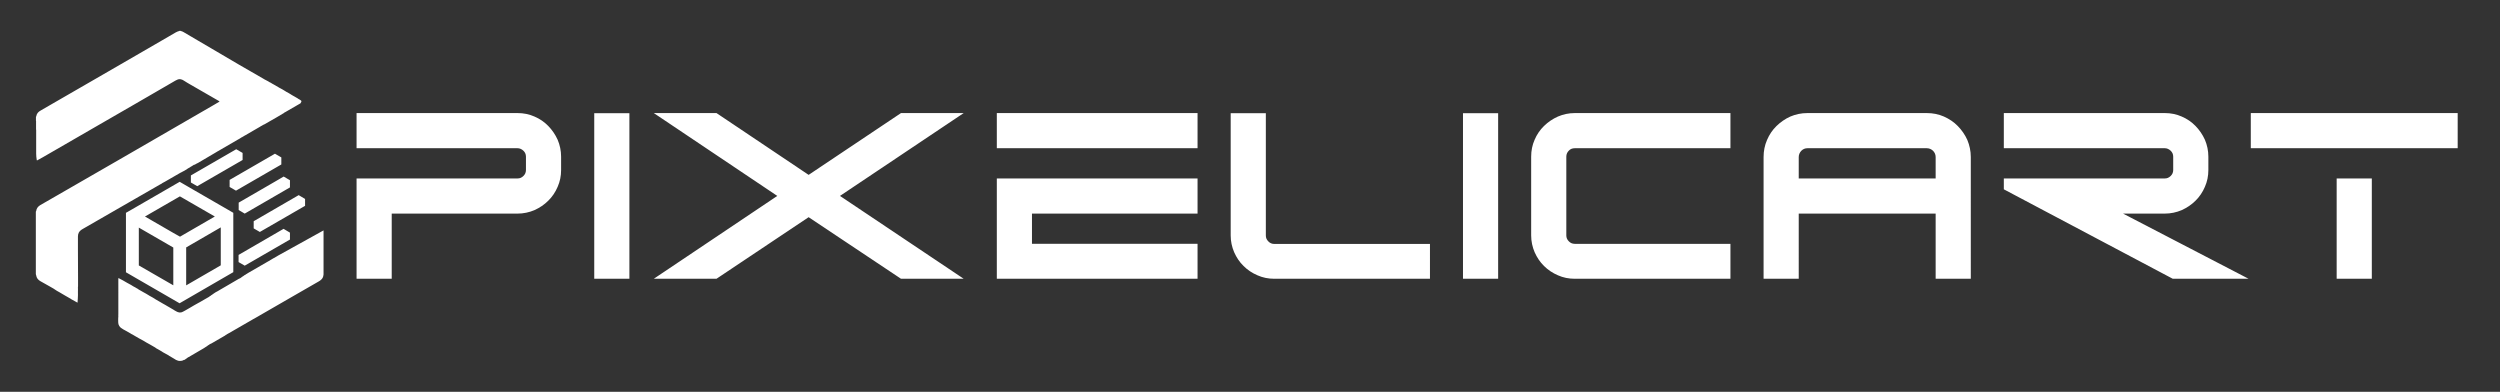 <?xml version="1.0" encoding="utf-8"?>
<!-- Generator: Adobe Illustrator 27.3.1, SVG Export Plug-In . SVG Version: 6.00 Build 0)  -->
<svg version="1.1" id="Layer_1" xmlns="http://www.w3.org/2000/svg" xmlns:xlink="http://www.w3.org/1999/xlink" x="0px" y="0px"
	 viewBox="0 0 2233.1 350" style="enable-background:new 0 0 2233.1 350;" xml:space="preserve">
<rect x="0" y="0" width="2233.1" height="350" fill="#333333" stroke="none"/>
<style type="text/css">
	.st0{fill:#FFFFFF;}
</style>
<g id="Artwork">
	<path class="st0" d="M268.6,89.6c-0.6-0.5-1.4-0.9-2.1-1.3c-0.1,0-0.2,0-0.3-0.2c0,0-0.1,0-0.1-0.1l0,0c-0.2-0.1-0.4-0.2-0.5-0.3
		c-0.4-0.3-0.9-0.6-1.4-0.8c-1.2-0.7-2.3-1.4-3.5-2c-0.4-0.3-0.7-0.5-1.1-0.7c-1.2-0.7-2.4-1.5-3.7-2.1c-0.5-0.4-1.1-0.7-1.6-1
		c-1.3-0.8-2.6-1.6-4-2.3c-0.1,0-0.2,0-0.3-0.1c-0.1,0-0.1-0.1-0.2-0.1l-0.1-0.1c-1.6-1-3.2-1.9-4.8-2.8c-0.6-0.4-1.3-0.8-2-1.1
		c-0.5-0.4-1.1-0.7-1.7-1c-0.1,0-0.2,0-0.3-0.1c-0.8-0.6-1.7-1-2.6-1.5c-0.7-0.4-1.4-0.8-2.1-1.1c-0.2-0.2-0.5-0.4-0.8-0.5
		c-7.4-4.3-14.8-8.5-22.2-12.8c-16.4-9.7-32.8-19.3-49.2-28.9c-0.8-0.5-1.6-0.8-2.5-1v-0.1h-1.4c0,0,0,0.1,0,0.1
		c-1.1,0.3-2.2,0.7-3.2,1.3c-4.3,2.5-8.6,5-12.9,7.5c-15.9,9.2-31.8,18.4-47.7,27.6c-17.5,10.1-35,20.2-52.5,30.3
		c-2.5,1.5-5.1,2.9-7.6,4.4c-2,1.1-3.4,2.6-3.8,5c-0.2,0.1,0,0.4-0.3,0.6v3.5c0.2,0.2,0.1,0.5,0.1,0.7v6.6c0,0.2-0.1,0.5,0.1,0.7
		c0,0.3,0,0.6,0,0.8v20.6c0,1.9,0.2,3.7,0.5,5.5c0,0.2,0,0.4,0.2,0.5c0.1,0,0.2-0.1,0.3-0.1c1.6-0.9,3.3-1.8,4.9-2.7
		c15.5-8.9,31-17.9,46.4-26.8c12.1-7,24.3-14,36.4-21c11.9-6.9,23.8-13.8,35.7-20.7c0.7-0.4,1.4-0.7,2.1-1c0.8-0.3,1.7-0.4,2.6-0.2
		c1,0.2,1.9,0.6,2.8,1.2c1.8,1.2,3.7,2.3,5.6,3.4c8.6,4.9,17.1,9.8,25.7,14.8c0.2,0.1,0.4,0.2,0.6,0.4c-0.1,0.2-0.2,0.2-0.3,0.3
		c-1.4,0.8-2.8,1.7-4.2,2.5c-8.9,5.2-17.9,10.3-26.8,15.5c-18.1,10.5-36.2,20.9-54.3,31.4c-11.2,6.4-22.3,12.9-33.5,19.3l-34.9,20.1
		c-2,1.2-4.1,2.3-6.1,3.5c-2,1.2-3.4,2.9-3.7,5.3c-0.2,0.1-0.1,0.4-0.3,0.6v7.5c0,0,0,0,0,0c0,0,0.1,0,0.1,0h-0.1v48.4
		c0.3,0.2,0,0.6,0.3,0.9c0.3,2.4,1.7,4.1,3.8,5.3l0.2,0.1c2.9,1.6,5.8,3.3,8.7,4.9c1.1,0.6,2.2,1.3,3.3,1.9c0,0,0,0,0,0
		c0.1,0,0.2,0.1,0.2,0.2l0.1,0.1c0,0,0.1,0.1,0.1,0c0.1,0,0.1,0.1,0.2,0.1h0c0.1,0,0.2,0.1,0.2,0.2c0.1,0,0.2,0,0.3,0.2
		c1.1,0.7,2.2,1.4,3.4,2c1.7,1,3.3,2,5.1,3c1.8,1.1,3.5,2.1,5.4,3.1c0.1,0.1,0.1,0.1,0.2,0.2c1.8,1,3.6,2,5.4,3
		c0.1,0.1,0.2,0.1,0.3,0.1c0.1-0.3,0.2-0.6,0.1-0.9c0.1-0.9,0.1-1.9,0.2-2.8c0.1-1.9,0.2-3.9,0.1-5.9c0.1-1.4,0-2.8,0-4.2
		c0.1-0.2,0.1-0.5,0.1-0.8v-8c0-8.5,0-16.9-0.1-25.4c0-1.2,0-2.5,0-3.7c0-2.4,0-4.8,0-7.3c0-2.6,1-4.7,3.2-6.1
		c0.5-0.3,1-0.6,1.5-0.9c8.6-4.9,17.1-9.8,25.7-14.8c13.3-7.7,26.6-15.3,40-23c1.1-0.6,2.2-1.2,3.3-1.9c0,0,0,0,0,0
		c0.1-0.1,0.2-0.1,0.3-0.1c0.1-0.1,0.2-0.2,0.3-0.2c0-0.1,0.1-0.1,0.2-0.1c0,0,0.1,0,0.1,0c0,0,0.1-0.1,0.1-0.1
		c0-0.1,0.1-0.2,0.2-0.2c0,0,0,0,0,0c0.1,0,0.2,0,0.2-0.1c0,0,0,0,0,0l0,0c0,0,0.1-0.1,0.1-0.1c0-0.1,0.1-0.1,0.2-0.1h0
		c0.1-0.1,0.2-0.2,0.3-0.2c0-0.1,0.1-0.1,0.1-0.1c0,0,0,0,0.1,0c0,0,0.1,0,0.1,0c0,0,0.1-0.1,0.1-0.1c0-0.1,0.2-0.2,0.3-0.2
		c0-0.1,0.2-0.2,0.3-0.1l0,0c0,0,0.1-0.1,0.1-0.1h0c0.2-0.1,0.4-0.1,0.6-0.3c3.5-2,6.9-4,10.4-6c1.1-0.6,2.2-1.2,3.3-1.9
		c0.1-0.1,0.1-0.1,0.2-0.1h0c0-0.1,0.1-0.1,0.2-0.1c0,0,0.1,0,0.1,0l0.1-0.1c0-0.1,0.2-0.2,0.3-0.2c0.1-0.1,0.2-0.2,0.3-0.1
		c0.1-0.1,0.1-0.1,0.2-0.1c0,0,0.1,0,0.1,0l0.1-0.1c0-0.1,0.2-0.2,0.3-0.2c0-0.1,0.1-0.1,0.1-0.1h0.1l0,0c0.1-0.1,0.1-0.1,0.2-0.1
		c0,0,0.1,0,0.1,0l0.1-0.1c0-0.1,0.2-0.2,0.3-0.2c0-0.1,0.1-0.1,0.2-0.1c0,0,0.1,0,0.1,0c0,0,0.1-0.1,0.2-0.1c1-0.5,2-1.1,2.9-1.7
		c0-0.1,0.1-0.2,0.2-0.2h0c0,0,0,0,0,0l0,0c0,0,0.1-0.1,0.1-0.1c0,0,0.1,0,0.1,0l0.1-0.1c0-0.1,0.2-0.2,0.3-0.2
		c0.1-0.1,0.2-0.2,0.3-0.2c0.1,0,0.1-0.1,0.2-0.1c0-0.1,0.1-0.1,0.2-0.1h0c0.1-0.1,0.2-0.2,0.3-0.2c0.1-0.1,0.2-0.2,0.3-0.1
		c0.1,0,0.1-0.1,0.2-0.1c0-0.1,0.1-0.2,0.3-0.2h0c0.1-0.1,0.2-0.2,0.3-0.2c0-0.1,0.1-0.1,0.1-0.1h0.1l0,0c0,0,0.1-0.1,0.1-0.1
		c0-0.1,0.1-0.2,0.2-0.2c0,0,0,0,0,0c0-0.1,0.2-0.2,0.3-0.1c0,0,0,0,0,0l0,0c0,0,0.1-0.1,0.1-0.1c0,0,0.1,0,0.1,0
		c0,0,0.1-0.1,0.1-0.1c0-0.1,0.2-0.2,0.3-0.2c0.1-0.1,0.2-0.2,0.3-0.2c0-0.1,0.1-0.1,0.2-0.1c0,0,0,0,0,0c0,0,0.1,0,0.1,0
		c0,0,0.1-0.1,0.1-0.1c0-0.1,0.2-0.2,0.3-0.2c0.1-0.1,0.2-0.2,0.3-0.2c0.1,0,0.1-0.1,0.2-0.1c0-0.1,0.1-0.2,0.2-0.2h0
		c0.1-0.1,0.2-0.2,0.3-0.1c0,0,0,0,0,0c0,0,0,0,0,0c0,0,0,0,0.1,0h0.1l0,0c0,0,0.1-0.1,0.2-0.1c0-0.1,0.1-0.1,0.3-0.1
		c0-0.1,0.2-0.2,0.3-0.1c0-0.1,0.1-0.1,0.2-0.1c0,0,0.1,0,0.1,0c0,0,0.1-0.1,0.1-0.1v-0.2h0.3c0.1-0.1,0.2-0.2,0.3-0.2
		c0,0,0.1-0.1,0.2-0.1c0-0.1,0.2-0.2,0.3-0.2c0-0.1,0.2-0.2,0.3-0.1c0-0.1,0.1-0.1,0.1-0.1h0.1l0,0c0-0.1,0.1-0.1,0.2-0.1
		c0.2-0.1,0.3-0.1,0.4-0.2c4.4-2.6,8.7-5.1,12.9-7.6c1.2-0.7,2.3-1.3,3.4-2c0-0.1,0.1-0.1,0.2-0.1c0,0,0,0,0,0c0.1,0,0.2,0,0.2-0.1
		h0l0,0c0,0,0.1-0.1,0.1-0.1c0-0.1,0.1-0.1,0.2-0.1h0c0.1-0.1,0.2-0.2,0.3-0.2c0,0,0,0,0,0c0,0,0,0,0,0c0,0,0.1-0.1,0.1-0.1
		c0.2-0.1,0.4-0.2,0.6-0.3c5.8-3.4,11.6-6.7,17.4-10.1c1.1-0.6,2.2-1.2,3.2-1.9c0-0.1,0.1-0.1,0.2-0.1c0,0,0,0,0,0
		c0-0.1,0.1-0.1,0.1-0.1h0.1l0,0c0,0,0.1-0.1,0.1-0.1c0-0.1,0.1-0.1,0.3-0.1h0c0.1-0.1,0.2-0.2,0.3-0.2c0,0,0,0,0,0
		c0,0,0.1-0.1,0.1-0.1c0,0,0.1,0,0.1,0c0,0,0.1-0.1,0.1-0.1c0-0.1,0.2-0.2,0.3-0.2c0.1-0.1,0.2-0.2,0.3-0.1c0-0.1,0.1-0.1,0.2-0.1
		c0,0,0.1,0,0.1,0c0,0,0.1-0.1,0.1-0.1c0-0.1,0.1-0.2,0.2-0.2c0,0,0,0,0,0c0-0.1,0.2-0.2,0.3-0.2c0.1-0.1,0.1-0.1,0.2-0.1
		c0.1-0.1,0.3-0.1,0.4-0.2c3.7-2.1,7.4-4.3,11.2-6.5c0.9-0.5,1.8-1,2.6-1.5c0,0,0,0,0-0.1c0,0,0.1-0.1,0.2-0.1c0,0,0.1,0,0.1,0
		c0,0,0.1-0.1,0.1-0.1c0-0.1,0.2-0.1,0.3-0.1c0.1-0.1,0.2-0.2,0.3-0.2c0-0.1,0.1-0.1,0.2-0.1c0,0,0.1,0,0.1,0c0,0,0.1-0.1,0.1-0.1
		c0-0.1,0.2-0.2,0.3-0.2c0.1-0.1,0.2-0.2,0.3-0.2c0.1,0,0.1-0.1,0.2-0.1c0-0.1,0.1-0.1,0.2-0.1h0c0-0.1,0.2-0.2,0.3-0.1
		c0-0.1,0.1-0.1,0.1-0.1c0,0,0,0,0.1,0h0l0,0c0-0.1,0.1-0.1,0.2-0.1c0.2-0.1,0.3-0.1,0.4-0.2c3.7-2.1,7.3-4.2,11-6.3
		c1.2-0.7,2.5-1.4,3.7-2.2c0,0,0-0.1,0.1-0.1c0.1,0,0.1,0,0.2,0c0-0.1,0.2-0.2,0.3-0.2c0-0.1,0.1-0.1,0.1-0.1c0,0,0,0,0.1,0h0l0,0
		c0,0,0.1-0.1,0.1-0.1c0.1,0,0.2-0.1,0.3-0.2c0.1,0,0.2-0.1,0.3-0.2c0-0.1,0.1-0.1,0.2-0.1c0,0,0.1,0,0.1,0c0.1,0,0.1-0.1,0.1-0.1
		c0.1,0,0.2-0.1,0.3-0.2c0.1,0,0.2,0,0.2-0.1l0,0c0,0,0,0,0,0c0,0,0.1-0.1,0.1-0.1c0-0.1,0.1-0.2,0.2-0.2h0c0.1,0,0.2-0.1,0.3-0.2
		c0,0,0,0,0,0c0,0,0.1-0.1,0.1-0.1c0.1,0,0.2-0.1,0.3-0.1l14-8.1c0.1-0.1,0.2-0.1,0.2-0.3C269.7,90.4,269.2,90,268.6,89.6z
		 M69.8,243.4c-0.1,0.1-0.1,0.1-0.2,0.2v-0.2C69.7,243.4,69.8,243.4,69.8,243.4z M239.6,234.3l0.4-0.2
		C239.8,234.1,239.7,234.2,239.6,234.3z M289,205.8v39.4l0,0c-0.1,0.1-0.1,0.3-0.1,0.4v0.1c-0.1,1.4-0.7,2.8-1.7,3.8
		c-0.8,0.8-1.7,1.5-2.7,2c-7.3,4.2-14.6,8.4-21.9,12.6c-11.9,6.9-23.8,13.7-35.7,20.6c-0.2,0.2-0.5,0.3-0.8,0.4
		c-0.1,0.1-0.3,0.2-0.5,0.3l-21.3,12.3c-0.1,0.1-0.3,0.1-0.4,0.2c-0.1,0-0.2,0-0.3,0.2c-0.1,0-0.1,0-0.2,0.1l0,0h-0.1
		c-0.1,0-0.1,0-0.1,0.1c0,0,0,0,0,0c-0.1,0-0.2,0-0.3,0.2h0c-0.1,0-0.2,0-0.2,0.2c-0.1,0-0.1,0.1-0.2,0.1c-0.1,0-0.2,0-0.3,0.1
		c-0.1,0-0.2,0-0.3,0.2c-0.1,0-0.2,0-0.3,0.2h0c0,0-0.1,0-0.1,0.1c0,0,0,0,0,0c-0.1,0-0.2,0-0.3,0.2h0c-0.1,0-0.2,0-0.2,0.2
		c0,0-0.1,0-0.1,0.1l0,0l0,0h-0.1c0,0-0.1,0-0.1,0l0,0c0,0,0,0,0,0c-0.5,0.3-1,0.6-1.5,0.9c-3.4,2-6.8,3.9-10.2,5.9
		c-0.2,0.1-0.4,0.2-0.6,0.3c-0.1,0-0.2,0-0.2,0.1c-0.1,0-0.2,0-0.3,0.1c-0.1,0-0.2,0-0.3,0.2c-0.1,0-0.1,0-0.2,0.1l0,0h0
		c0,0,0,0-0.1,0c-0.1,0-0.1,0.1-0.1,0.1c-0.1,0.1-0.2,0.2-0.3,0.2h0c-0.1,0-0.2,0-0.2,0.2c-0.1,0-0.1,0-0.2,0.1h0
		c-0.1,0-0.2,0.1-0.2,0.1c-0.1,0-0.2,0-0.3,0.2c-0.1,0.1-0.2,0.2-0.3,0.2h0c-0.1,0-0.1,0-0.1,0.1c-0.1,0-0.2,0-0.3,0.2h0
		c-0.1,0-0.2,0-0.2,0.2c-0.1,0-0.1,0-0.2,0.1l0,0h0c0,0,0,0-0.1,0c-0.1,0-0.1,0.1-0.1,0.1c0,0,0,0,0,0c-0.1,0-0.2,0.1-0.2,0.2
		c-0.1,0-0.2,0-0.3,0.2c-0.1,0-0.1,0-0.2,0.1c-0.1,0-0.2,0-0.3,0.2c-0.1,0-0.2,0-0.3,0.2c-0.1,0-0.2,0-0.3,0.2h-0.1
		c-0.1,0-0.1,0.1-0.1,0.1h0c-0.1,0-0.2,0.1-0.2,0.1c-0.1,0.1-0.2,0.2-0.4,0.3l-13.7,8c-0.1,0.1-0.3,0.1-0.4,0.2
		c-0.1,0-0.2,0-0.3,0.2c-0.1,0-0.2,0-0.3,0.2c-0.1,0-0.2,0-0.3,0.2h0c-0.1,0-0.1,0.1-0.1,0.1c-0.1,0-0.2,0-0.3,0.2h0
		c-0.1,0-0.2,0-0.2,0.2c-0.1,0-0.1,0.1-0.2,0.1c-0.1,0-0.2,0.1-0.3,0.2c-0.1,0-0.2,0-0.3,0.2c-0.1,0-0.2,0-0.3,0.2h0
		c0,0-0.1,0-0.1,0.1c0,0,0,0,0,0c-0.1,0-0.2,0.1-0.3,0.2c-0.1,0-0.2,0-0.3,0.2c-0.1,0-0.2,0-0.3,0.1h-0.2c0,0,0,0-0.1,0h0
		c0,0,0,0,0,0c0,0,0,0,0,0c0,0-0.1,0-0.1,0c-0.6,0.4-1.3,0.7-2,0.8h-0.3c-0.2,0-0.4-0.1-0.6,0.1h-1.1c-0.2-0.2-0.4-0.1-0.6-0.1h-0.3
		c-1.4-0.4-2.8-1.1-4-2c-1.5-0.8-2.9-1.7-4.4-2.6c0,0-0.1-0.1-0.1-0.1c0-0.1-0.2-0.2-0.3-0.2c-0.1-0.1-0.1-0.2-0.3-0.2h0
		c-0.1,0-0.1-0.1-0.2-0.1c-0.7-0.3-1.3-0.7-2-1.1c-0.7-0.3-1.3-0.7-2-1.1c-0.4-0.2-0.8-0.4-1.1-0.7c0-0.1-0.2-0.2-0.3-0.2
		c0-0.1-0.1-0.1-0.1-0.1c0,0,0,0-0.1,0h0l0,0c0-0.1-0.1-0.1-0.2-0.1c0-0.1-0.2-0.2-0.3-0.2c0-0.1-0.1-0.1-0.2-0.1h0
		c-0.1,0-0.1,0-0.2-0.1c0-0.2-0.1-0.2-0.3-0.2c-0.1,0-0.2-0.1-0.3-0.2c-0.7-0.4-1.5-0.8-2.1-1.2c-0.5-0.2-0.9-0.4-1.3-0.7
		c0-0.1-0.1-0.2-0.2-0.2h0c-0.1,0-0.1-0.1-0.2-0.1c0-0.2-0.2-0.2-0.3-0.2c0-0.1-0.1-0.2-0.2-0.2h0c-1.5-0.8-3-1.7-4.5-2.6
		c-1.2-0.6-2.4-1.3-3.6-2c-0.8-0.4-1.6-0.9-2.3-1.4c-1.1-0.5-2.2-1.2-3.3-1.8c-0.6-0.3-1.2-0.6-1.7-1c-1.1-0.5-2.1-1.2-3.2-1.8
		c-0.6-0.3-1.2-0.7-1.7-1c-0.6-0.3-1.3-0.6-1.8-1c-1.5-0.8-3-1.6-4.4-2.5c-1.4-0.7-2.8-1.5-4-2.4c-0.7-0.5-1.2-1.1-1.6-1.8
		c-0.6-0.9-0.9-2-0.9-3.1c-0.1-1.5,0-3,0-4.5c0-0.1,0-0.1,0.1-0.2c-0.1-1,0-1.9,0-2.9c0-1.2,0-2.4,0-3.6c0-0.2,0-0.4,0-0.6
		c0-0.1,0-0.3,0-0.4v-14.5c0-0.2,0.1-0.4,0-0.5c0-0.1,0-0.3,0-0.4V249c0-0.2,0-0.4,0.1-0.6c0.1,0,0.2,0,0.3,0.1
		c2.5,1.3,5,2.6,7.4,4.1c0.1,0,0.1,0.1,0.2,0.1c1.1,0.5,2.2,1.2,3.3,1.8c0.7,0.4,1.4,0.8,2.1,1.3c1.1,0.5,2.2,1.2,3.2,1.8
		c0.5,0.2,1,0.5,1.4,0.9c1.4,0.7,2.8,1.5,4.2,2.4c1.8,0.9,3.5,2,5.2,3c0.1,0,0.1,0.1,0.1,0.1c0,0.1,0.1,0.1,0.2,0.1h0
		c0,0.1,0.1,0.1,0.2,0.1c0,0,0,0,0,0c0,0,0.1,0,0.1,0c0,0,0.1,0.1,0.1,0.1c0.1,0,0.2,0.1,0.3,0.2c1.4,0.7,2.7,1.5,4,2.3
		c0.3,0.1,0.6,0.3,0.9,0.6c1.5,0.8,3,1.7,4.5,2.6c0.6,0.3,1.2,0.7,1.7,1c1.6,0.8,3.1,1.8,4.7,2.7c0.1,0,0.1,0.1,0.2,0.1
		c1.6,0.9,3.2,1.8,4.8,2.8c0.1,0,0.2,0.1,0.3,0.2c0.1,0,0.1,0.1,0.2,0.1c0,0.1,0.1,0.2,0.3,0.2c0.1,0,0.2,0.1,0.3,0.2
		c0.5,0.2,1,0.5,1.4,0.8c0.8,0.5,1.7,0.8,2.7,1c0.8,0.1,1.5-0.1,2.3-0.2c2.5-1.1,4.7-2.6,7.1-3.9c2.7-1.6,5.4-3.2,8.2-4.7
		c0.2-0.1,0.4-0.2,0.6-0.3c1.6-1,3.3-1.9,5-2.9c1.2-0.7,2.3-1.4,3.5-2h0c0.1,0,0.2,0,0.2-0.2c0,0,0,0,0,0c0,0,0,0,0.1,0l0,0
		c0,0,0,0,0-0.1h0c0.1,0,0.2-0.1,0.2-0.2c0.1-0.1,0.2-0.2,0.3-0.2c0.1,0,0.1-0.1,0.2-0.1c0,0,0,0,0,0c0,0,0,0,0.1,0c0,0,0,0,0.1,0
		c0.1,0,0.1-0.1,0.1-0.1h0c0.1,0,0.2-0.1,0.2-0.2h0c0.1,0,0.2,0,0.2-0.2c0-0.1,0.1-0.1,0.2-0.1h0c0.1,0,0.2-0.1,0.3-0.2
		c0.1,0,0.2,0,0.3-0.2c0.1-0.1,0.2-0.2,0.3-0.2h0c0,0,0.1,0,0.1,0c0,0,0,0,0-0.1c0.1,0,0.2,0,0.3-0.2h0c0.1,0,0.2,0,0.3-0.2
		c0-0.1,0.1-0.1,0.1-0.1h0c0.1,0,0.2-0.1,0.3-0.2c0.1,0,0.2,0,0.3-0.2c0.1,0,0.2,0,0.3-0.2c1-0.7,2-1.3,3.1-1.8
		c0.5-0.3,1-0.6,1.5-0.9c3-1.8,6.1-3.5,9.1-5.3c0.2-0.1,0.5-0.2,0.7-0.4c0.3-0.2,0.6-0.4,1-0.6c2.2-1.3,4.4-2.5,6.5-3.8
		c0.2-0.1,0.4-0.2,0.6-0.3c0.1,0,0.1-0.1,0.2-0.1c0,0,0,0,0.1,0c0,0,0,0,0.1,0c0.1,0,0.1-0.1,0.1-0.1c0.1,0,0.2,0,0.3-0.2h0
		c0.1,0,0.2,0,0.2-0.1c0.1,0,0.1,0,0.2-0.1l0,0h0c0-0.1,0.1-0.1,0.2-0.1c0,0,0,0,0,0c0.1,0,0.2-0.1,0.2-0.2h0c0.1,0,0.2,0,0.2-0.2
		c0.1,0,0.1-0.1,0.2-0.1c0.1,0,0.2-0.1,0.3-0.2c0,0,0,0,0,0c0.1,0,0.2-0.1,0.2-0.2c0.1,0,0.2,0,0.3-0.2c0.1,0,0.1,0,0.2-0.1
		c0.1,0,0.2,0,0.3-0.2c0.1,0,0.2,0,0.3-0.2c0.1,0,0.2,0,0.3-0.2h0c0.1,0,0.1-0.1,0.1-0.1c0.1,0,0.2,0,0.3-0.2h0c0.1,0,0.2,0,0.2-0.2
		c0.1,0,0.1,0,0.2-0.1l0,0h0c0,0,0,0,0.1,0c0.1,0,0.1-0.1,0.2-0.1c0.1,0,0.2,0,0.3-0.2c0.1,0,0.2,0,0.3-0.2c0.1,0,0.1-0.1,0.2-0.1h0
		c0.1,0,0.2-0.1,0.3-0.2c0.1-0.1,0.1-0.2,0.3-0.2h0c0.1,0,0.2,0,0.3-0.2c0.1,0,0.1,0,0.2-0.1c0.1,0,0.2,0,0.3-0.2
		c0.1-0.1,0.2-0.2,0.3-0.2c0.4-0.3,0.8-0.5,1.2-0.7c5.6-3.2,11.2-6.5,16.8-9.7h0l0.7-0.4l0.4-0.2c0.1,0,0.1-0.1,0.2-0.1
		c0.3-0.2,0.6-0.4,0.9-0.6l0.9-0.5l0.1-0.1c0.4-0.2,0.8-0.4,1.2-0.7c1.3-0.8,2.6-1.5,3.9-2.2c0.2-0.1,0.4-0.2,0.6-0.4L289,205.8z
		 M240,234l-0.4,0.2C239.7,234.2,239.8,234.1,240,234z M216.7,136.6v6.3l-40.5,23.4l-5.7-3.3v-6.3l40.5-23.4L216.7,136.6z
		 M251.3,140.6v6.3l-40.5,23.4l-5.7-3.3v-6.3l40.5-23.4L251.3,140.6z M259,161v6.4l-40.4,23.4l-5.4-3.2V181l32.3-18.7l7.9-4.6h0
		L259,161z M202.9,186.9l-31.2-18h0l-11.2-6.5l-42.4,24.5l-5.6,3.2v53.1l11.4,6.6l30.8,17.8v0l5.7,3.3l5.7-3.3v0l30.9-17.9l11.4-6.6
		v-53L202.9,186.9z M154.9,254.9L124,237.1v-33.8l30.8,17.8V254.9z M154.9,208.1l-25.4-14.7l31.2-18l31.2,18l-25.4,14.7l-5.7,3.3
		L154.9,208.1z M197.2,237l-30.9,17.9V221l30.9-17.9V237z M259,207.8v6.2l-0.6,0.3l-39.8,23l-5.5-3.2v-6.4l40.2-23.3L259,207.8z
		 M272.5,177.7v6.2l-0.6,0.3l-39.8,23l-5.5-3.2v-6.4l40.2-23.3L272.5,177.7z"/>
	<path class="st0" d="M501.2,151.9c0,5.3-1,10.3-3.1,15c-2,4.7-4.8,8.9-8.4,12.4c-3.6,3.6-7.7,6.3-12.3,8.4c-4.7,2-9.8,3.1-15.1,3.1
		H349.9V249h-31.4v-89.6h143.8c2,0,3.7-0.7,5.2-2.2c1.5-1.4,2.3-3.2,2.3-5.3v-12c0-2.1-0.8-3.9-2.3-5.3c-1.5-1.4-3.3-2.2-5.2-2.2
		H318.5v-31.4h143.8c5.3,0,10.4,1,15.1,3.1c4.7,2,8.8,4.8,12.3,8.4s6.3,7.7,8.4,12.3c2,4.7,3.1,9.8,3.1,15.1V151.9z M562.2,249
		h-31.4V101.1h31.4V249z M860.8,249h-56l-82.5-55l-82.3,55h-56l110.3-74l-110.3-74h56l82.3,55.2l82.5-55.2h56l-110.5,74L860.8,249z
		 M1069.7,132.4H890.4v-31.4h179.3V132.4z M1069.7,249H890.4v-89.6h179.3v31.4H921.8v27h147.9V249z M1277.3,249h-139.1
		c-5.3,0-10.3-1-15-3.1c-4.7-2-8.9-4.8-12.4-8.3c-3.6-3.5-6.3-7.6-8.4-12.3c-2-4.7-3.1-9.7-3.1-15V101.1h31.4v109.3
		c0,2,0.7,3.7,2.2,5.2c1.4,1.5,3.2,2.3,5.3,2.3h139.1V249z M1338.2,249h-31.4V101.1h31.4V249z M1545.7,249h-139.1
		c-5.3,0-10.3-1-15-3.1c-4.7-2-8.9-4.8-12.4-8.3c-3.6-3.5-6.3-7.6-8.4-12.3c-2-4.7-3.1-9.7-3.1-15v-70.4c0-5.3,1-10.4,3.1-15.1
		c2-4.7,4.8-8.8,8.4-12.3s7.7-6.3,12.4-8.4c4.7-2,9.7-3.1,15-3.1h139.1v31.4h-139.1c-2.1,0-3.9,0.7-5.3,2.2
		c-1.4,1.4-2.2,3.2-2.2,5.3v70.4c0,2,0.7,3.7,2.2,5.2c1.4,1.5,3.2,2.3,5.3,2.3h139.1V249z M1760.4,249H1729v-58.2h-122.3V249h-31.4
		V140.3c0-5.4,1-10.5,3.1-15.3c2-4.7,4.8-8.9,8.4-12.4s7.7-6.4,12.4-8.5c4.7-2,9.8-3.1,15.2-3.1h106.7c5.4,0,10.5,1,15.3,3.1
		c4.7,2.1,8.9,4.9,12.4,8.5s6.4,7.7,8.5,12.4c2,4.8,3.1,9.9,3.1,15.3V249z M1729,159.4v-19.1c0-2.2-0.8-4-2.3-5.6
		c-1.6-1.5-3.5-2.3-5.6-2.3h-106.7c-2.1,0-3.9,0.8-5.4,2.3c-1.5,1.6-2.3,3.5-2.3,5.6v19.1H1729z M2008.5,249h-67.7l-150.9-79.9v-9.7
		h143.8c2,0,3.7-0.7,5.2-2.2c1.5-1.4,2.3-3.2,2.3-5.3v-12c0-2.1-0.8-3.9-2.3-5.3c-1.5-1.4-3.3-2.2-5.2-2.2h-143.8v-31.4h143.8
		c5.3,0,10.4,1,15.1,3.1c4.7,2,8.8,4.8,12.3,8.4s6.3,7.7,8.4,12.3c2,4.7,3.1,9.8,3.1,15.1v12c0,5.3-1,10.3-3.1,15
		c-2,4.7-4.8,8.9-8.4,12.4c-3.6,3.6-7.7,6.3-12.3,8.4c-4.7,2-9.8,3.1-15.1,3.1h-37.3L2008.5,249z M2195.3,132.4h-184.8v-31.4h184.8
		V132.4z M2118.6,249h-31.4v-89.6h31.4V249z"/>
</g>
</svg>
